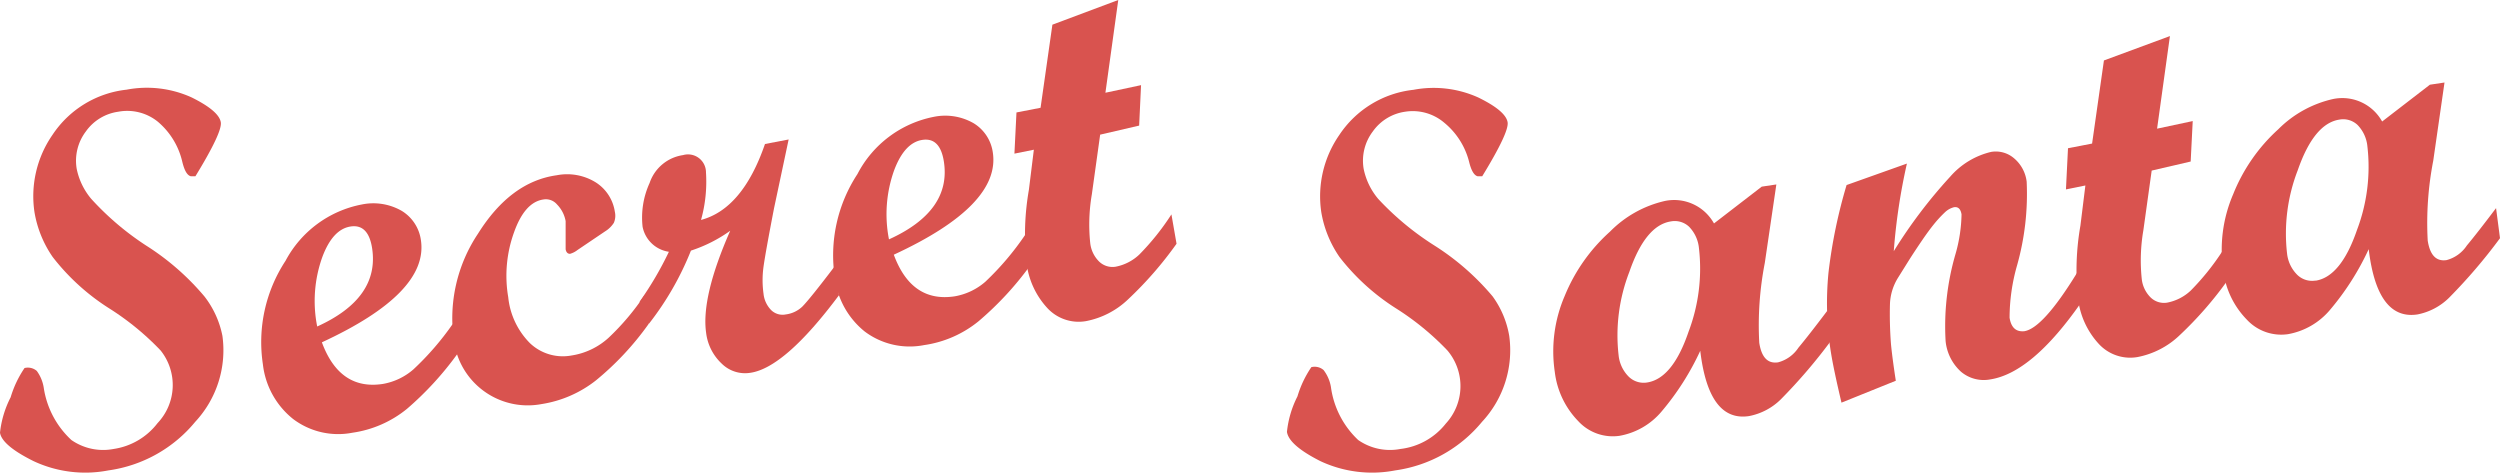 <svg xmlns="http://www.w3.org/2000/svg" viewBox="0 0 171.18 32.36"><defs><style>.cls-1{fill:#d9534f;}</style></defs><title>Element 1</title><g id="Ebene_2" data-name="Ebene 2"><g id="Ebene_1-2" data-name="Ebene 1"><path class="cls-1" d="M15.12,8.38q.1.68-1.74,3.69l-.31,0c-.25-.06-.44-.38-.59-1a5.08,5.08,0,0,0-1.69-2.75A3.33,3.33,0,0,0,8.1,7.65,3.27,3.27,0,0,0,5.88,9a3.32,3.32,0,0,0-.63,2.55,4.61,4.61,0,0,0,1,2.07A19.34,19.34,0,0,0,10,16.81a17.3,17.3,0,0,1,4,3.49A6.4,6.4,0,0,1,15.23,23a7.19,7.19,0,0,1-1.86,5.88,9.37,9.37,0,0,1-5.95,3.33,8.34,8.34,0,0,1-5.13-.64Q.14,30.5,0,29.63A6.91,6.91,0,0,1,.73,27.2a7.23,7.23,0,0,1,.95-2,.93.93,0,0,1,.84.2A2.65,2.65,0,0,1,3,26.58a6.1,6.1,0,0,0,1.89,3.55,3.81,3.81,0,0,0,2.9.61,4.64,4.64,0,0,0,3-1.77A3.79,3.79,0,0,0,11,24a18.49,18.49,0,0,0-3.53-2.89,15.14,15.14,0,0,1-3.86-3.51,7.59,7.59,0,0,1-1.25-3.08A7.37,7.37,0,0,1,3.59,9.24a7,7,0,0,1,5.08-3.1,7.41,7.41,0,0,1,4.45.53Q15,7.6,15.12,8.38Z"/><path class="cls-1" d="M31.35,24.19A21.73,21.73,0,0,1,27.86,28a7.61,7.61,0,0,1-3.73,1.63,5.12,5.12,0,0,1-4.06-.94A5.59,5.59,0,0,1,18,24.94a10.14,10.14,0,0,1,1.55-7.08A7.52,7.52,0,0,1,24.78,14a3.9,3.9,0,0,1,2.73.44,2.79,2.79,0,0,1,1.31,2q.55,3.61-6.78,7,1.22,3.3,4.17,2.85a4.3,4.3,0,0,0,2.1-1A19.3,19.3,0,0,0,31,22.18Zm-9.64-1.83Q26,20.42,25.48,17q-.26-1.68-1.48-1.49t-1.93,2.09A8.92,8.92,0,0,0,21.72,22.36Z"/><path class="cls-1" d="M44.4,22.2a19.88,19.88,0,0,1-3.6,3.85,8,8,0,0,1-3.73,1.62,5.1,5.1,0,0,1-6-4.42A10.43,10.43,0,0,1,32.73,16q2.23-3.56,5.39-4a3.72,3.72,0,0,1,2.66.48A2.89,2.89,0,0,1,42.1,14.5a1.22,1.22,0,0,1-.07.76,1.9,1.9,0,0,1-.61.59l-1.88,1.27a1.47,1.47,0,0,1-.51.26q-.24,0-.3-.31,0-.14,0-.93t0-1A2.17,2.17,0,0,0,38.14,14a1,1,0,0,0-.94-.34q-1.27.19-2,2.24a8.73,8.73,0,0,0-.4,4.45,5.2,5.2,0,0,0,1.5,3.16,3.27,3.27,0,0,0,2.84.83,4.86,4.86,0,0,0,2.54-1.22,16.81,16.81,0,0,0,2.46-2.92Z"/><path class="cls-1" d="M57.45,20.21q-3.73,5-6.1,5.32a2.27,2.27,0,0,1-1.93-.63,3.45,3.45,0,0,1-1.07-2.11Q48,20.34,50,15.8a9.84,9.84,0,0,1-2.69,1.36,20.33,20.33,0,0,1-2.87,5l-.4.06-.24-1.57a23.07,23.07,0,0,0,2-3.41A2.15,2.15,0,0,1,44,15.53a5.69,5.69,0,0,1,.48-3,2.85,2.85,0,0,1,2.29-1.91,1.23,1.23,0,0,1,1.57,1.19A9.7,9.7,0,0,1,48,15.06q2.85-.76,4.38-5.2L54,9.55,53,14.26q-.58,3-.72,4a6.67,6.67,0,0,0,0,1.85,1.87,1.87,0,0,0,.52,1.12,1.11,1.11,0,0,0,1,.3A2,2,0,0,0,54.93,21q.51-.51,2.22-2.76Z"/><path class="cls-1" d="M70.51,18.22A21.73,21.73,0,0,1,67,22a7.61,7.61,0,0,1-3.73,1.63,5.12,5.12,0,0,1-4.06-.93A5.59,5.59,0,0,1,57.16,19a10.14,10.14,0,0,1,1.55-7.08A7.52,7.52,0,0,1,63.94,8a3.9,3.9,0,0,1,2.73.44,2.79,2.79,0,0,1,1.31,2q.55,3.61-6.78,7,1.22,3.3,4.17,2.85a4.3,4.3,0,0,0,2.1-1,19.33,19.33,0,0,0,2.74-3.23Zm-9.64-1.83q4.28-1.94,3.76-5.32-.26-1.68-1.48-1.49t-1.93,2.09A8.92,8.92,0,0,0,60.87,16.39Z"/><path class="cls-1" d="M80.56,16.69a25.34,25.34,0,0,1-3.31,3.8,5.73,5.73,0,0,1-2.9,1.5,2.92,2.92,0,0,1-2.63-.89,5.52,5.52,0,0,1-1.44-3.18A17.78,17.78,0,0,1,70.45,13l.34-2.75-1.33.27.14-2.82,1.65-.32.81-5.69L76.57,0l-.88,6.35,2.44-.52L78,8.6l-2.67.62-.57,4.09a12.24,12.24,0,0,0-.11,3.33,2.1,2.1,0,0,0,.61,1.27,1.31,1.31,0,0,0,1.14.35A3.25,3.25,0,0,0,78,17.44a17,17,0,0,0,2.21-2.76Z"/><path class="cls-1" d="M103.23,8.38q.1.68-1.74,3.69l-.31,0q-.37-.09-.59-1A5.07,5.07,0,0,0,98.9,8.41a3.33,3.33,0,0,0-2.69-.76A3.27,3.27,0,0,0,94,9a3.32,3.32,0,0,0-.63,2.55,4.61,4.61,0,0,0,1,2.07,19.39,19.39,0,0,0,3.83,3.18,17.26,17.26,0,0,1,4,3.49A6.4,6.4,0,0,1,103.34,23a7.18,7.18,0,0,1-1.86,5.88,9.37,9.37,0,0,1-5.95,3.33,8.34,8.34,0,0,1-5.13-.64q-2.15-1.09-2.28-2a6.91,6.91,0,0,1,.72-2.43,7.21,7.21,0,0,1,.95-2,.93.93,0,0,1,.84.2,2.64,2.64,0,0,1,.5,1.15A6.1,6.1,0,0,0,93,30.13a3.81,3.81,0,0,0,2.9.61A4.64,4.64,0,0,0,99,29a3.78,3.78,0,0,0,.11-5,18.49,18.49,0,0,0-3.53-2.89,15.15,15.15,0,0,1-3.86-3.51,7.6,7.6,0,0,1-1.25-3.08A7.37,7.37,0,0,1,91.7,9.25a7,7,0,0,1,5.08-3.1,7.41,7.41,0,0,1,4.45.53Q103.11,7.6,103.23,8.38Z"/><path class="cls-1" d="M125.41,23.28a37.11,37.11,0,0,1-3.47,4.06,4.23,4.23,0,0,1-2.18,1.15q-2.76.42-3.34-4.47a18.27,18.27,0,0,1-2.66,4.17,4.87,4.87,0,0,1-2.86,1.65,3.21,3.21,0,0,1-2.83-1,5.81,5.81,0,0,1-1.61-3.37,9.59,9.59,0,0,1,.68-5.21,12,12,0,0,1,3.1-4.4A7.67,7.67,0,0,1,114,13.76a3.12,3.12,0,0,1,3.36,1.54l3.27-2.52,1-.15L120.84,18a22.36,22.36,0,0,0-.38,5.47q.23,1.5,1.29,1.34a2.4,2.4,0,0,0,1.39-1q.71-.85,2-2.56Zm-12.63,2.91q1.75-.27,2.84-3.48a12.17,12.17,0,0,0,.71-5.72,2.43,2.43,0,0,0-.67-1.46,1.43,1.43,0,0,0-1.25-.37q-1.75.27-2.85,3.47a12,12,0,0,0-.73,5.7,2.41,2.41,0,0,0,.69,1.46A1.46,1.46,0,0,0,112.78,26.19Z"/><path class="cls-1" d="M142.53,20.67q-3.38,4.87-6.26,5.31a2.41,2.41,0,0,1-2-.53,3.26,3.26,0,0,1-1.05-2.09,17.63,17.63,0,0,1,.67-5.94,10.41,10.41,0,0,0,.42-2.74q-.09-.56-.52-.49a1.39,1.39,0,0,0-.61.34,8.12,8.12,0,0,0-.75.81q-.38.47-.83,1.13t-.84,1.27l-.8,1.28a3.65,3.65,0,0,0-.55,1.78,26.55,26.55,0,0,0,.07,2.77c.06.62.17,1.46.33,2.5l-3.72,1.5q-.55-2.33-.73-3.48a21.32,21.32,0,0,1-.16-5.42,35,35,0,0,1,1.24-6l4.13-1.47a41.08,41.08,0,0,0-.9,6,33.81,33.81,0,0,1,3.87-5.11,5.35,5.35,0,0,1,2.8-1.69,1.92,1.92,0,0,1,1.58.45,2.48,2.48,0,0,1,.85,1.59,18,18,0,0,1-.66,5.74,13.1,13.1,0,0,0-.51,3.58q.16,1,1,.92,1.28-.19,3.62-4Z"/><path class="cls-1" d="M152.56,19.15a25.33,25.33,0,0,1-3.31,3.8,5.73,5.73,0,0,1-2.9,1.5,2.92,2.92,0,0,1-2.63-.89,5.52,5.52,0,0,1-1.44-3.18,17.76,17.76,0,0,1,.17-4.93l.34-2.75-1.33.27.14-2.82,1.65-.32.81-5.69,4.52-1.67-.88,6.34,2.44-.52L150,11.06l-2.67.62-.57,4.09a12.22,12.22,0,0,0-.11,3.33,2.1,2.1,0,0,0,.61,1.27,1.31,1.31,0,0,0,1.14.35A3.25,3.25,0,0,0,150,19.9a17,17,0,0,0,2.21-2.76Z"/><path class="cls-1" d="M171.18,16.31a37.1,37.1,0,0,1-3.47,4.06,4.23,4.23,0,0,1-2.18,1.16q-2.76.42-3.34-4.47a18.27,18.27,0,0,1-2.66,4.17,4.87,4.87,0,0,1-2.86,1.65,3.21,3.21,0,0,1-2.83-1,5.81,5.81,0,0,1-1.61-3.37,9.59,9.59,0,0,1,.68-5.21A12,12,0,0,1,156,8.85a7.67,7.67,0,0,1,3.75-2.07,3.12,3.12,0,0,1,3.36,1.54l3.27-2.52,1-.15L166.61,11a22.36,22.36,0,0,0-.38,5.47q.23,1.5,1.29,1.34a2.4,2.4,0,0,0,1.39-1q.71-.85,2-2.56Zm-12.63,2.91q1.74-.27,2.84-3.48a12.17,12.17,0,0,0,.71-5.72,2.43,2.43,0,0,0-.67-1.46,1.43,1.43,0,0,0-1.25-.37q-1.74.27-2.85,3.47a12,12,0,0,0-.73,5.7,2.42,2.42,0,0,0,.7,1.46A1.45,1.45,0,0,0,158.55,19.21Z"/></g></g></svg>